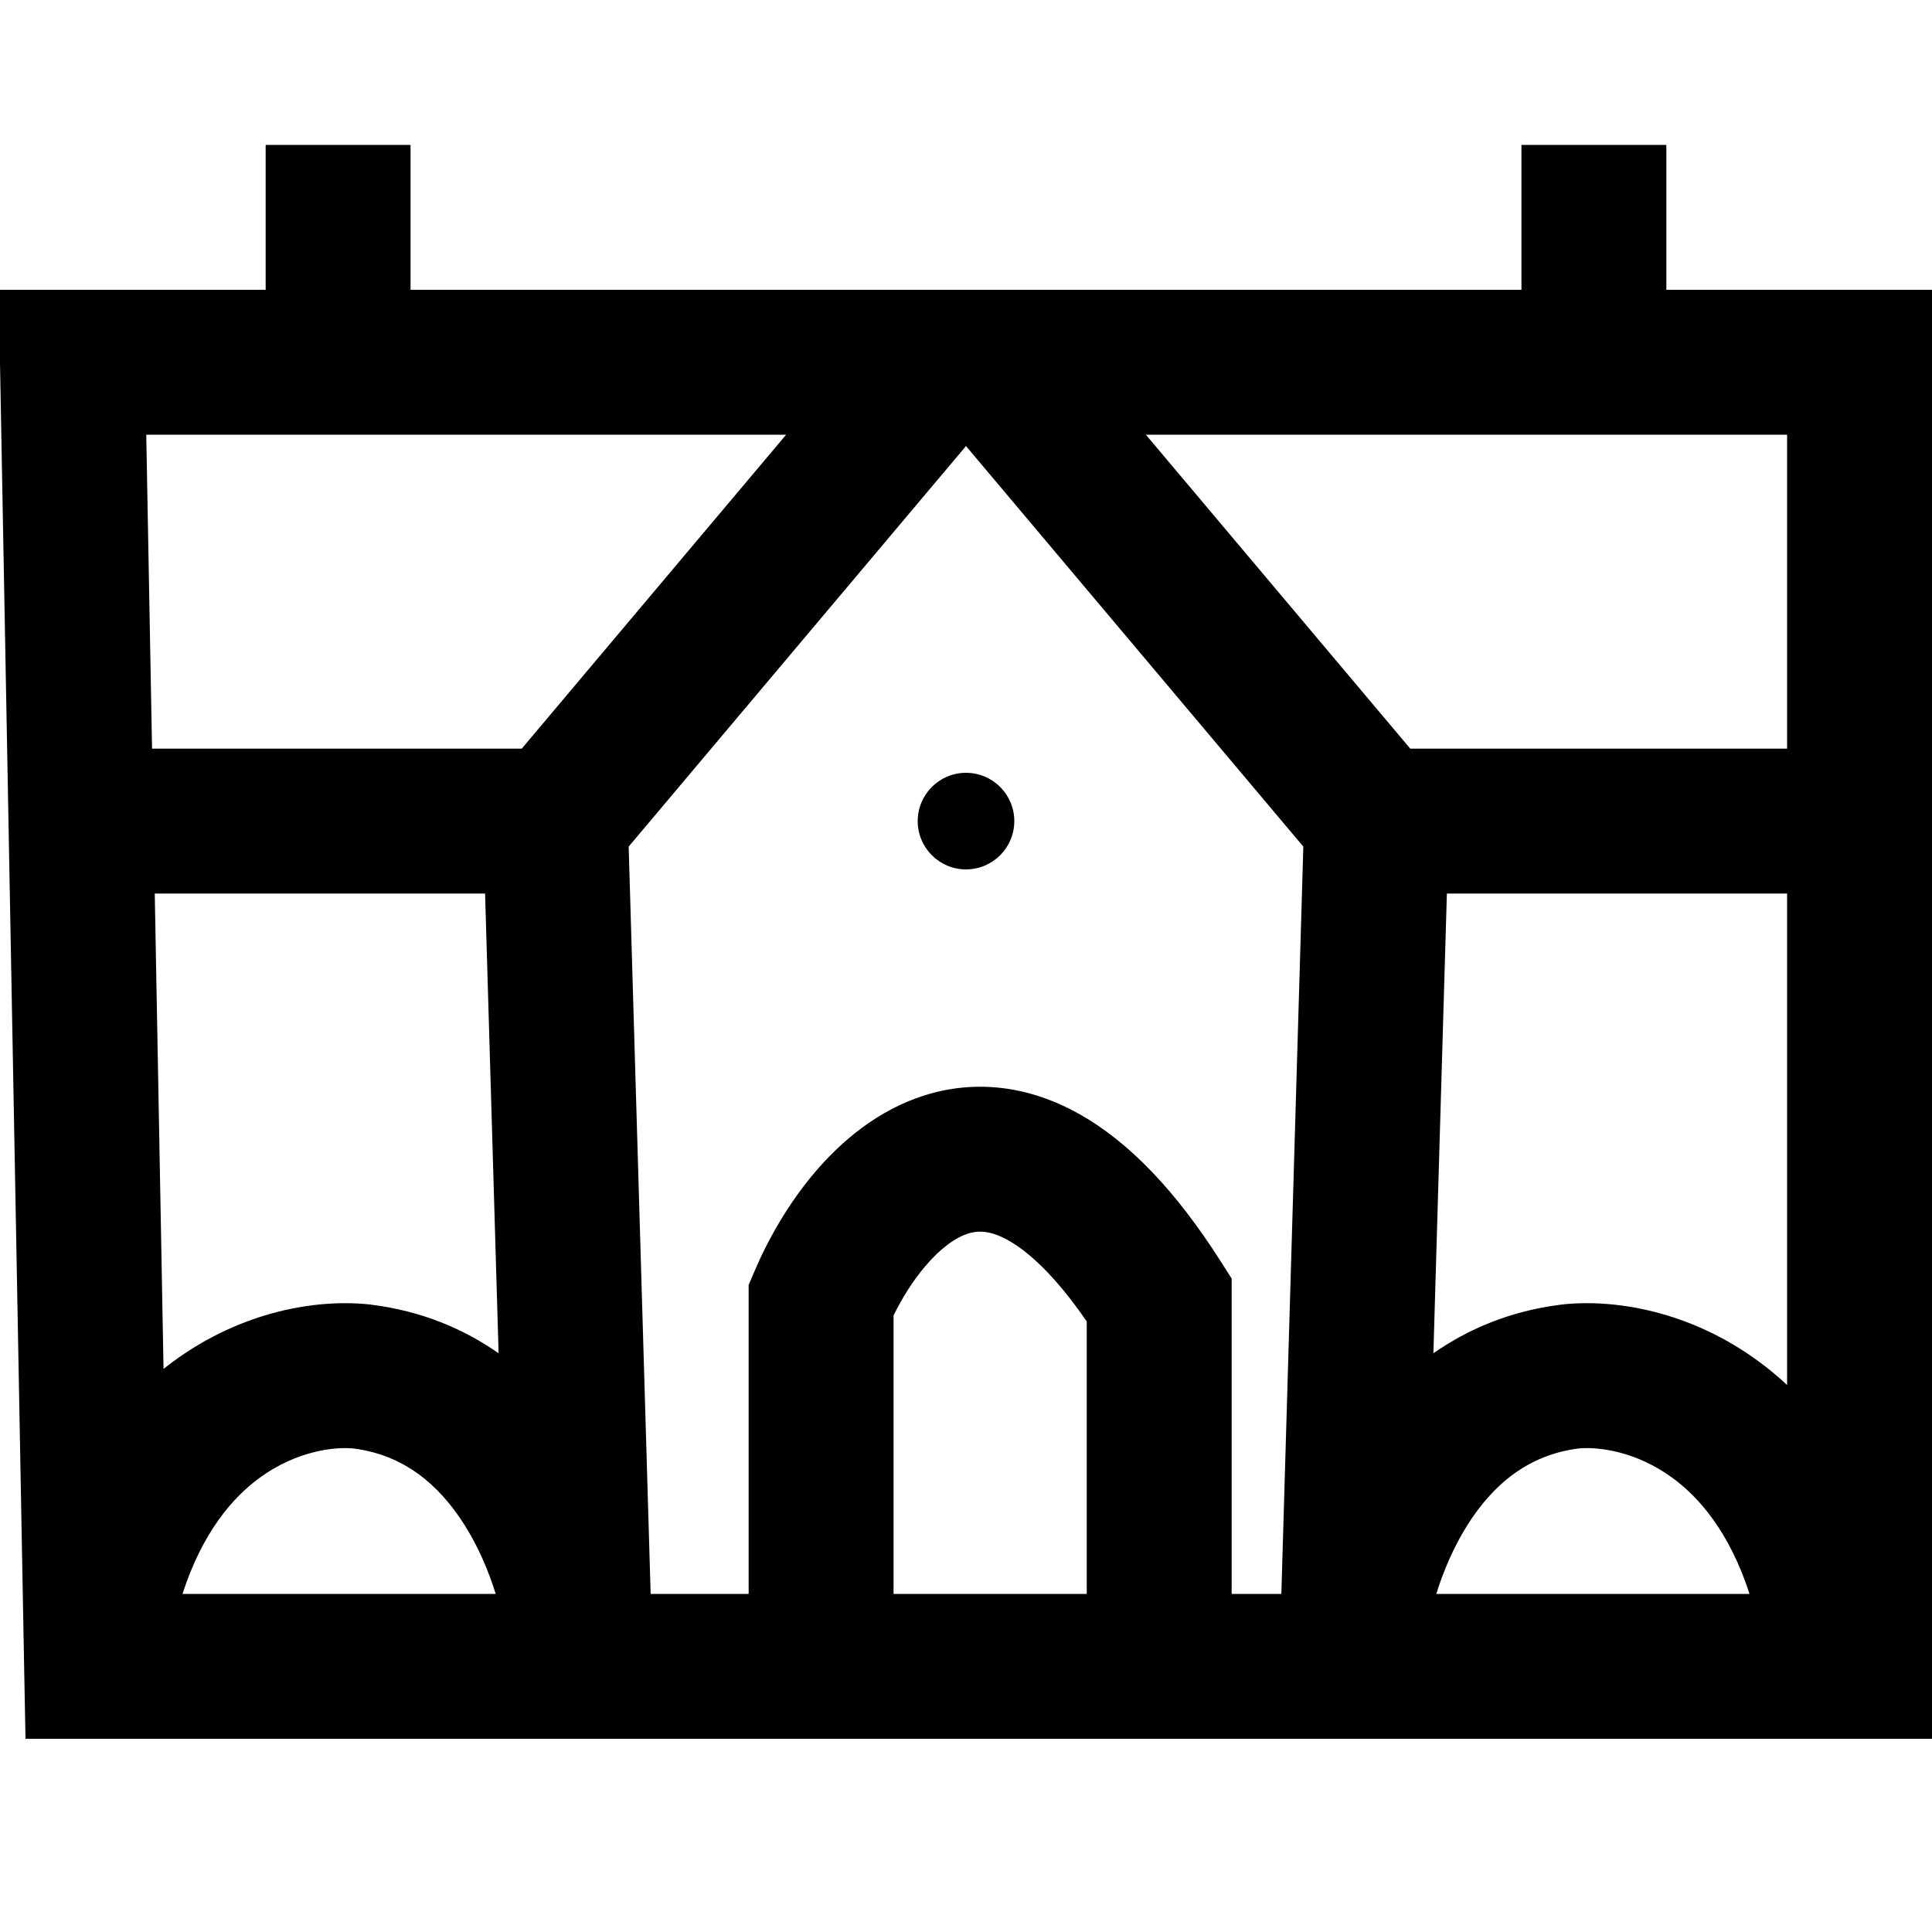 <svg width="40" height="40" viewBox="0 0 40 40" fill="none" xmlns="http://www.w3.org/2000/svg">
<g clip-path="url(#clip0_4_6)">
<path fill-rule="evenodd" clip-rule="evenodd" d="M3.028 9H5.5H7H16.276L10.802 15.5H3.148L3.028 9ZM3.204 18.5L3.386 28.342C3.457 28.285 3.529 28.23 3.602 28.177C5.013 27.144 6.569 26.887 7.666 27.009L7.676 27.01L7.686 27.012C8.729 27.142 9.602 27.514 10.323 28.018L10.043 18.5H3.204ZM10.263 33H3.778C4.19 31.73 4.811 31.009 5.373 30.598C6.131 30.043 6.919 29.948 7.325 29.99C8.35 30.122 9.081 30.723 9.619 31.575C9.908 32.033 10.118 32.534 10.263 33ZM26.529 33L26.984 17.528L20 9.235L13.016 17.528L13.471 33H15.5V26.909V26.603L15.62 26.322C15.901 25.661 16.319 24.921 16.872 24.27C17.418 23.628 18.171 22.986 19.137 22.68C20.16 22.356 21.273 22.459 22.358 23.072C23.392 23.656 24.353 24.672 25.265 26.102L25.5 26.471V26.909V33H26.529ZM22.5 27.36V33H18.5V27.234C18.675 26.878 18.899 26.517 19.158 26.214C19.486 25.827 19.796 25.618 20.043 25.54C20.233 25.48 20.486 25.46 20.882 25.684C21.283 25.91 21.837 26.395 22.5 27.36ZM36.222 33H29.737C29.882 32.534 30.092 32.033 30.381 31.575C30.919 30.723 31.65 30.122 32.675 29.99C33.081 29.948 33.869 30.043 34.627 30.598C35.189 31.009 35.81 31.73 36.222 33ZM37 28.675C36.806 28.494 36.605 28.328 36.398 28.177C34.987 27.144 33.431 26.887 32.334 27.009L32.324 27.01L32.314 27.012C31.271 27.142 30.398 27.514 29.677 28.018L29.956 18.5H37V28.675ZM37 15.5V9H34.5H33H23.724L29.198 15.5H37ZM21.198 6H31.5V3H34.5V6H38.5H40V7.5V34.5V36H38.5H2H0.528L0.5 34.528L0 7.528L-0.028 6H1.5H5.5V3H8.5V6H18.802H19.5H20.5H21.198ZM20 18C20.552 18 21 17.552 21 17C21 16.448 20.552 16 20 16C19.448 16 19 16.448 19 17C19 17.552 19.448 18 20 18Z" fill="black"/>
</g>
<defs>
<clipPath id="clip0_4_6">
<rect width="40" height="40" fill="white"/>
</clipPath>
</defs>
</svg>
